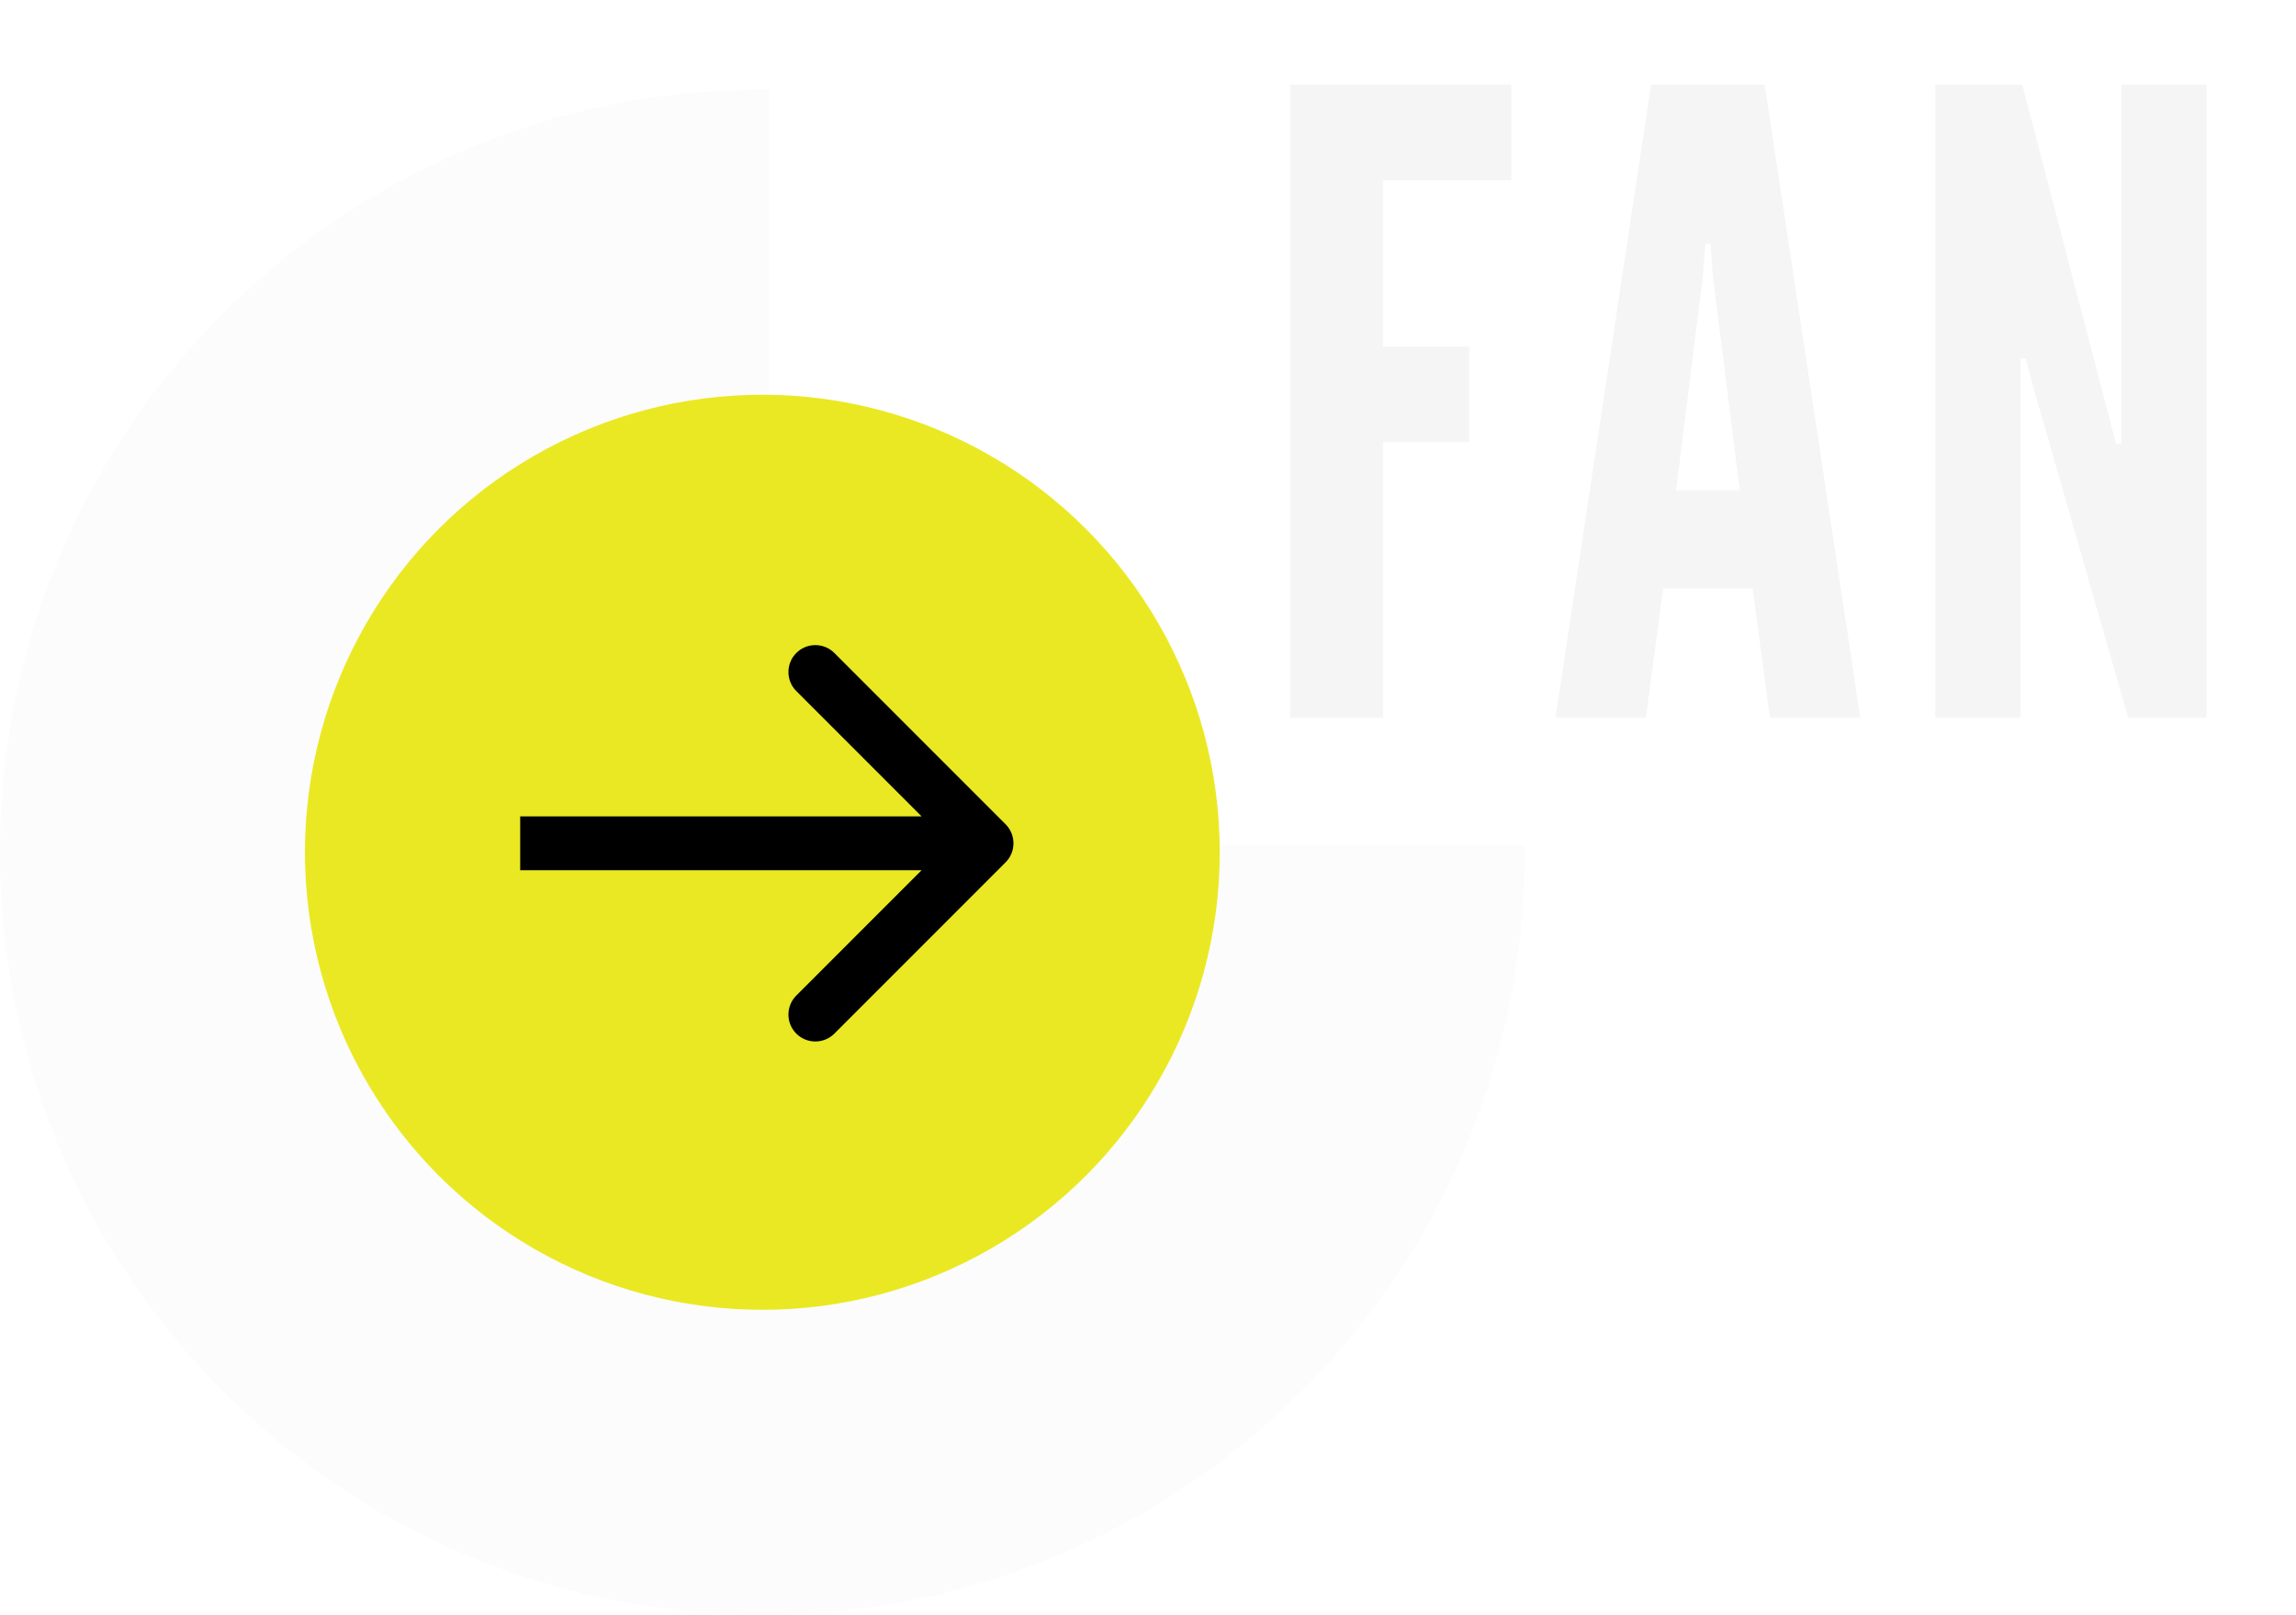<svg width="128" height="90" viewBox="0 0 128 90" fill="none" xmlns="http://www.w3.org/2000/svg">
<path fill-rule="evenodd" clip-rule="evenodd" d="M42.87 5.002C42.746 5.001 42.623 5 42.5 5C19.028 5 0 24.028 0 47.5C0 70.972 19.028 90 42.5 90C65.972 90 85 70.972 85 47.5C85 47.377 84.999 47.254 84.998 47.13L42.87 47.13L42.87 5.002Z" fill="#F5F5F5" fill-opacity="0.3"/>
<circle cx="42.5" cy="47.5" r="25.5" fill="#EAE823"/>
<g filter="url(#filter0_d_57_166)">
<path d="M69.92 40V4.72L82.256 4.72V10.048H75.104V19.312L79.904 19.312V24.64L75.104 24.64V40H69.92ZM84.718 40L90.046 4.72L96.382 4.72L101.71 40H96.669L95.71 32.8H90.718L89.757 40H84.718ZM91.438 27.328H94.99L93.501 15.472L93.358 13.6H93.07L92.925 15.472L91.438 27.328ZM105.894 40V4.72L110.742 4.72L115.542 23.104L115.974 24.736H116.262V4.72L121.014 4.72V40H116.646L111.366 21.616L110.934 19.984H110.646V40H105.894Z" fill="#F5F5F5"/>
</g>
<path d="M56.061 48.061C56.646 47.475 56.646 46.525 56.061 45.939L46.515 36.393C45.929 35.808 44.979 35.808 44.393 36.393C43.808 36.979 43.808 37.929 44.393 38.515L52.879 47L44.393 55.485C43.808 56.071 43.808 57.021 44.393 57.607C44.979 58.192 45.929 58.192 46.515 57.607L56.061 48.061ZM29 48.5L55 48.5V45.5L29 45.5V48.5Z" fill="black"/>
<defs>
<filter id="filter0_d_57_166" x="67.92" y="0.72" width="59.094" height="43.28" filterUnits="userSpaceOnUse" color-interpolation-filters="sRGB">
<feFlood flood-opacity="0" result="BackgroundImageFix"/>
<feColorMatrix in="SourceAlpha" type="matrix" values="0 0 0 0 0 0 0 0 0 0 0 0 0 0 0 0 0 0 127 0" result="hardAlpha"/>
<feOffset dx="2"/>
<feGaussianBlur stdDeviation="2"/>
<feComposite in2="hardAlpha" operator="out"/>
<feColorMatrix type="matrix" values="0 0 0 0 0 0 0 0 0 0 0 0 0 0 0 0 0 0 0.25 0"/>
<feBlend mode="normal" in2="BackgroundImageFix" result="effect1_dropShadow_57_166"/>
<feBlend mode="normal" in="SourceGraphic" in2="effect1_dropShadow_57_166" result="shape"/>
</filter>
</defs>
</svg>
